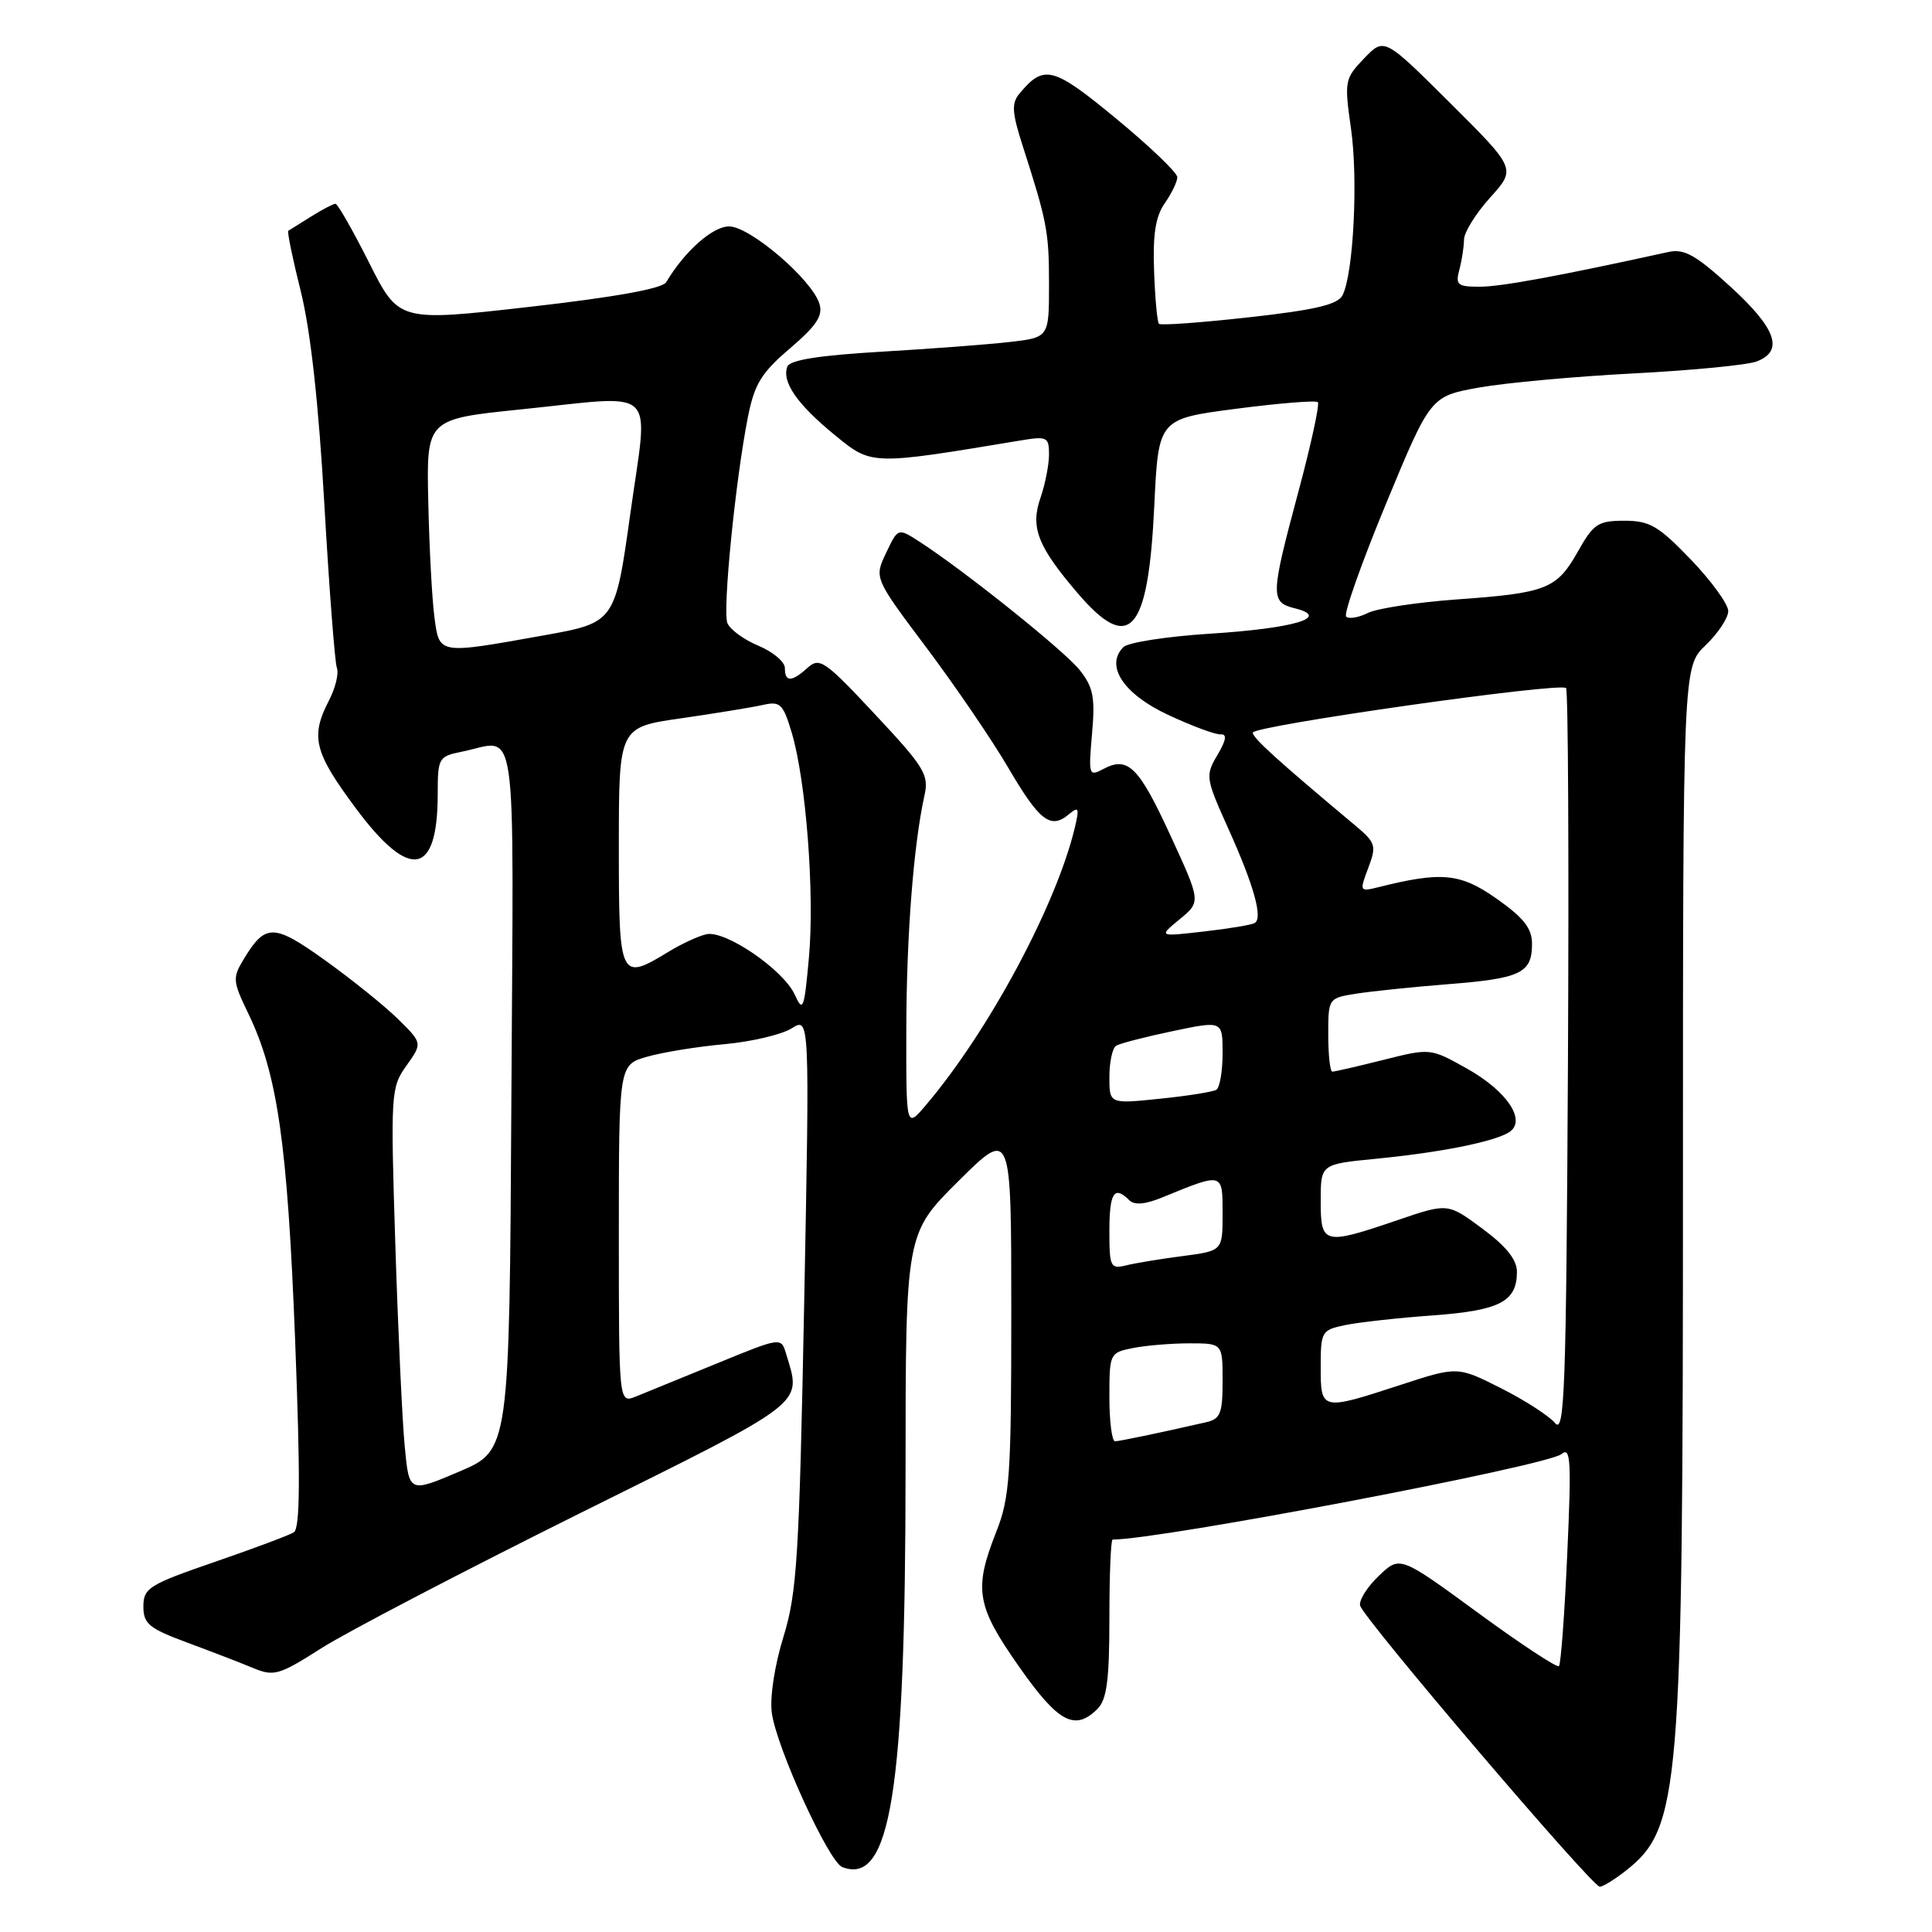 <?xml version="1.0" encoding="UTF-8" standalone="no"?>
<!DOCTYPE svg PUBLIC "-//W3C//DTD SVG 1.1//EN" "http://www.w3.org/Graphics/SVG/1.1/DTD/svg11.dtd" >
<svg xmlns="http://www.w3.org/2000/svg" xmlns:xlink="http://www.w3.org/1999/xlink" version="1.1" viewBox="0 0 256 256">
 <g >
 <path fill="currentColor"
d=" M 215.39 247.91 C 222.63 242.21 223.00 237.75 223.00 156.61 C 223.00 88.37 223.00 88.37 226.00 85.50 C 227.65 83.92 229.00 81.88 229.00 80.97 C 229.00 80.06 226.78 76.99 224.06 74.16 C 219.77 69.69 218.60 69.00 215.24 69.00 C 211.75 69.00 211.14 69.41 209.09 73.06 C 206.28 78.05 204.95 78.58 193.00 79.43 C 187.78 79.81 182.49 80.61 181.25 81.22 C 180.01 81.84 178.72 82.05 178.37 81.70 C 178.02 81.35 180.39 74.64 183.64 66.78 C 189.55 52.51 189.55 52.51 195.99 51.35 C 199.53 50.72 208.74 49.88 216.46 49.48 C 224.18 49.08 231.51 48.37 232.75 47.90 C 236.41 46.52 235.38 43.55 229.32 38.01 C 224.69 33.78 223.17 32.93 221.07 33.39 C 206.65 36.56 198.95 37.98 196.13 37.99 C 193.13 38.00 192.83 37.76 193.37 35.75 C 193.70 34.51 193.98 32.71 193.99 31.75 C 193.99 30.79 195.55 28.29 197.45 26.18 C 200.90 22.36 200.90 22.36 192.16 13.66 C 183.42 4.96 183.42 4.96 180.75 7.74 C 178.18 10.42 178.12 10.75 179.01 17.01 C 179.98 23.75 179.34 36.29 177.89 39.13 C 177.26 40.36 174.27 41.07 165.53 42.04 C 159.18 42.75 153.80 43.14 153.57 42.91 C 153.34 42.68 153.05 39.52 152.92 35.89 C 152.74 31.06 153.12 28.66 154.34 26.93 C 155.25 25.62 156.00 24.07 156.00 23.48 C 156.00 22.89 152.36 19.40 147.90 15.72 C 139.50 8.79 138.33 8.49 135.06 12.43 C 134.02 13.68 134.10 14.93 135.48 19.23 C 138.75 29.39 139.00 30.70 139.00 37.68 C 139.00 44.72 139.00 44.72 133.75 45.32 C 130.86 45.65 123.17 46.23 116.66 46.61 C 108.55 47.09 104.67 47.70 104.33 48.57 C 103.56 50.58 105.62 53.56 110.58 57.62 C 115.54 61.68 115.32 61.67 135.25 58.36 C 138.74 57.78 139.00 57.91 139.00 60.22 C 139.00 61.58 138.49 64.15 137.88 65.93 C 136.50 69.87 137.48 72.38 142.78 78.58 C 149.70 86.68 152.15 83.89 152.95 67.00 C 153.50 55.50 153.50 55.50 163.83 54.16 C 169.50 53.42 174.36 53.03 174.62 53.29 C 174.88 53.55 173.73 58.88 172.05 65.13 C 168.32 79.05 168.30 79.79 171.63 80.62 C 176.36 81.81 171.48 83.26 160.30 83.97 C 154.62 84.33 149.47 85.13 148.86 85.74 C 146.39 88.21 148.86 91.96 154.77 94.72 C 157.92 96.19 161.06 97.36 161.74 97.31 C 162.61 97.25 162.49 98.06 161.31 100.05 C 159.70 102.78 159.75 103.10 162.71 109.69 C 166.16 117.33 167.37 121.67 166.25 122.31 C 165.84 122.55 162.80 123.06 159.50 123.43 C 153.50 124.12 153.50 124.12 156.32 121.80 C 159.13 119.48 159.13 119.48 155.10 110.73 C 150.89 101.57 149.46 100.15 146.17 101.91 C 144.28 102.92 144.22 102.71 144.70 97.23 C 145.13 92.40 144.87 91.07 143.07 88.79 C 141.04 86.23 127.67 75.53 121.75 71.72 C 118.99 69.95 118.99 69.95 117.41 73.27 C 115.83 76.59 115.83 76.59 122.76 85.82 C 126.57 90.90 131.42 98.01 133.54 101.63 C 137.71 108.76 139.19 109.92 141.58 107.94 C 142.93 106.81 143.04 107.01 142.44 109.58 C 140.01 119.87 130.99 136.69 122.63 146.50 C 120.07 149.50 120.07 149.50 120.09 136.50 C 120.11 124.06 121.04 111.99 122.49 105.44 C 123.11 102.66 122.53 101.69 115.95 94.66 C 109.33 87.57 108.60 87.06 107.04 88.46 C 104.90 90.40 104.00 90.41 104.00 88.51 C 104.00 87.70 102.42 86.37 100.49 85.56 C 98.55 84.75 96.71 83.40 96.38 82.55 C 95.73 80.86 97.45 63.61 99.10 55.27 C 99.97 50.89 100.87 49.41 104.68 46.16 C 108.22 43.13 109.08 41.82 108.57 40.23 C 107.55 37.00 99.36 30.00 96.61 30.00 C 94.43 30.00 90.72 33.28 88.27 37.40 C 87.77 38.24 81.45 39.38 70.17 40.66 C 52.84 42.63 52.84 42.63 48.91 34.81 C 46.75 30.52 44.74 27.00 44.45 27.00 C 44.17 27.00 42.71 27.76 41.21 28.70 C 39.72 29.63 38.36 30.48 38.20 30.58 C 38.03 30.68 38.78 34.31 39.86 38.63 C 41.15 43.80 42.22 53.48 42.98 66.85 C 43.62 78.04 44.37 87.79 44.64 88.51 C 44.92 89.23 44.44 91.19 43.57 92.86 C 41.11 97.62 41.63 99.69 47.14 107.09 C 54.31 116.74 58.00 116.09 58.00 105.19 C 58.00 100.46 58.13 100.22 61.12 99.62 C 68.72 98.11 68.05 93.47 67.76 145.58 C 67.50 192.16 67.50 192.16 60.86 194.99 C 54.21 197.82 54.21 197.82 53.63 191.66 C 53.30 188.27 52.74 176.21 52.38 164.85 C 51.75 144.84 51.79 144.10 53.85 141.21 C 55.98 138.22 55.98 138.22 52.74 135.03 C 50.96 133.28 46.62 129.79 43.11 127.27 C 36.24 122.35 35.17 122.34 32.28 127.12 C 30.80 129.56 30.84 130.04 32.87 134.23 C 36.77 142.29 38.08 151.40 39.10 177.42 C 39.81 195.86 39.77 202.52 38.93 203.04 C 38.31 203.43 33.57 205.20 28.40 206.98 C 19.73 209.97 19.00 210.43 19.00 212.86 C 19.00 215.16 19.74 215.77 24.75 217.63 C 27.91 218.80 31.86 220.32 33.51 221.01 C 36.31 222.17 36.96 221.98 42.61 218.38 C 45.96 216.25 61.37 208.21 76.85 200.51 C 107.28 185.40 106.22 186.22 104.15 179.34 C 103.50 177.18 103.46 177.19 95.00 180.66 C 90.33 182.57 85.49 184.55 84.25 185.05 C 82.00 185.95 82.00 185.95 82.00 163.52 C 82.00 141.09 82.00 141.09 85.75 140.02 C 87.81 139.43 92.42 138.68 96.00 138.36 C 99.58 138.03 103.58 137.09 104.90 136.26 C 107.29 134.76 107.29 134.76 106.56 172.56 C 105.90 206.34 105.61 211.06 103.81 216.89 C 102.64 220.67 101.99 224.91 102.27 226.97 C 102.89 231.57 109.81 246.71 111.61 247.40 C 118.00 249.86 119.98 237.46 119.99 194.97 C 120.00 163.45 120.00 163.45 127.00 156.50 C 134.00 149.55 134.00 149.55 134.00 173.74 C 134.00 195.57 133.81 198.42 132.00 203.00 C 129.00 210.60 129.38 212.80 135.03 220.84 C 140.23 228.26 142.42 229.43 145.43 226.43 C 146.66 225.20 147.00 222.58 147.00 214.43 C 147.00 208.69 147.19 204.00 147.43 204.00 C 153.76 204.00 205.00 194.24 206.91 192.67 C 208.13 191.66 208.23 193.53 207.67 205.91 C 207.32 213.83 206.82 220.51 206.57 220.77 C 206.32 221.02 201.47 217.83 195.81 213.68 C 185.50 206.14 185.50 206.14 182.72 208.79 C 181.19 210.24 180.06 212.02 180.22 212.74 C 180.57 214.36 210.95 250.00 211.98 250.00 C 212.39 250.00 213.92 249.06 215.39 247.91 Z  M 147.00 185.12 C 147.00 179.34 147.05 179.24 150.12 178.62 C 151.84 178.28 155.22 178.00 157.62 178.00 C 162.00 178.00 162.00 178.00 162.00 182.98 C 162.00 187.33 161.71 188.03 159.75 188.47 C 153.39 189.92 148.42 190.95 147.75 190.98 C 147.34 190.99 147.00 188.36 147.00 185.12 Z  M 206.06 188.57 C 205.27 187.62 202.04 185.53 198.88 183.94 C 193.13 181.04 193.13 181.04 185.54 183.52 C 175.06 186.94 175.00 186.93 175.00 181.12 C 175.00 176.43 175.12 176.23 178.25 175.58 C 180.04 175.21 185.25 174.63 189.83 174.30 C 198.73 173.65 201.00 172.48 201.00 168.52 C 201.00 166.91 199.58 165.14 196.42 162.80 C 191.84 159.40 191.84 159.40 185.17 161.68 C 175.38 165.01 175.00 164.92 175.00 159.13 C 175.00 154.26 175.00 154.26 182.25 153.55 C 190.73 152.73 197.90 151.31 199.94 150.04 C 202.35 148.54 199.73 144.58 194.34 141.57 C 189.53 138.88 189.52 138.88 183.31 140.44 C 179.89 141.30 176.84 142.00 176.54 142.00 C 176.25 142.00 176.00 139.81 176.00 137.13 C 176.00 132.27 176.01 132.25 179.75 131.66 C 181.81 131.34 187.32 130.77 192.00 130.40 C 201.52 129.65 203.00 128.93 203.00 125.07 C 203.00 123.01 201.91 121.62 198.31 119.08 C 193.49 115.69 191.03 115.45 182.55 117.58 C 180.17 118.17 180.13 118.10 181.30 115.01 C 182.42 112.03 182.31 111.67 179.50 109.32 C 169.26 100.75 166.00 97.79 166.00 97.08 C 166.00 96.17 206.71 90.38 207.51 91.17 C 207.79 91.46 207.90 113.88 207.76 141.00 C 207.53 184.08 207.32 190.09 206.06 188.57 Z  M 147.00 163.11 C 147.00 158.05 147.64 157.04 149.62 159.02 C 150.32 159.72 151.74 159.60 154.07 158.64 C 162.10 155.35 162.00 155.33 162.00 160.80 C 162.00 165.74 162.00 165.74 156.75 166.43 C 153.86 166.80 150.49 167.36 149.25 167.66 C 147.14 168.18 147.00 167.90 147.00 163.11 Z  M 147.00 142.70 C 147.00 140.73 147.40 138.87 147.89 138.57 C 148.38 138.26 151.76 137.39 155.39 136.63 C 162.00 135.24 162.00 135.24 162.00 139.56 C 162.00 141.94 161.63 144.11 161.17 144.40 C 160.71 144.68 157.34 145.22 153.67 145.59 C 147.00 146.28 147.00 146.28 147.00 142.70 Z  M 105.31 131.80 C 103.82 128.51 96.13 123.24 93.61 123.79 C 92.57 124.02 90.32 125.05 88.61 126.10 C 82.12 130.05 82.00 129.79 82.00 112.18 C 82.00 96.36 82.00 96.36 90.25 95.18 C 94.79 94.52 99.66 93.73 101.07 93.41 C 103.39 92.89 103.76 93.25 104.91 97.09 C 106.81 103.44 107.96 118.51 107.18 126.96 C 106.56 133.77 106.40 134.19 105.31 131.80 Z  M 57.56 81.75 C 57.25 79.41 56.88 72.56 56.75 66.52 C 56.50 55.53 56.50 55.53 69.00 54.25 C 87.53 52.35 85.92 50.83 83.53 68.00 C 81.50 82.50 81.50 82.50 72.00 84.20 C 57.98 86.71 58.22 86.75 57.56 81.75 Z "/>
</g>
</svg>